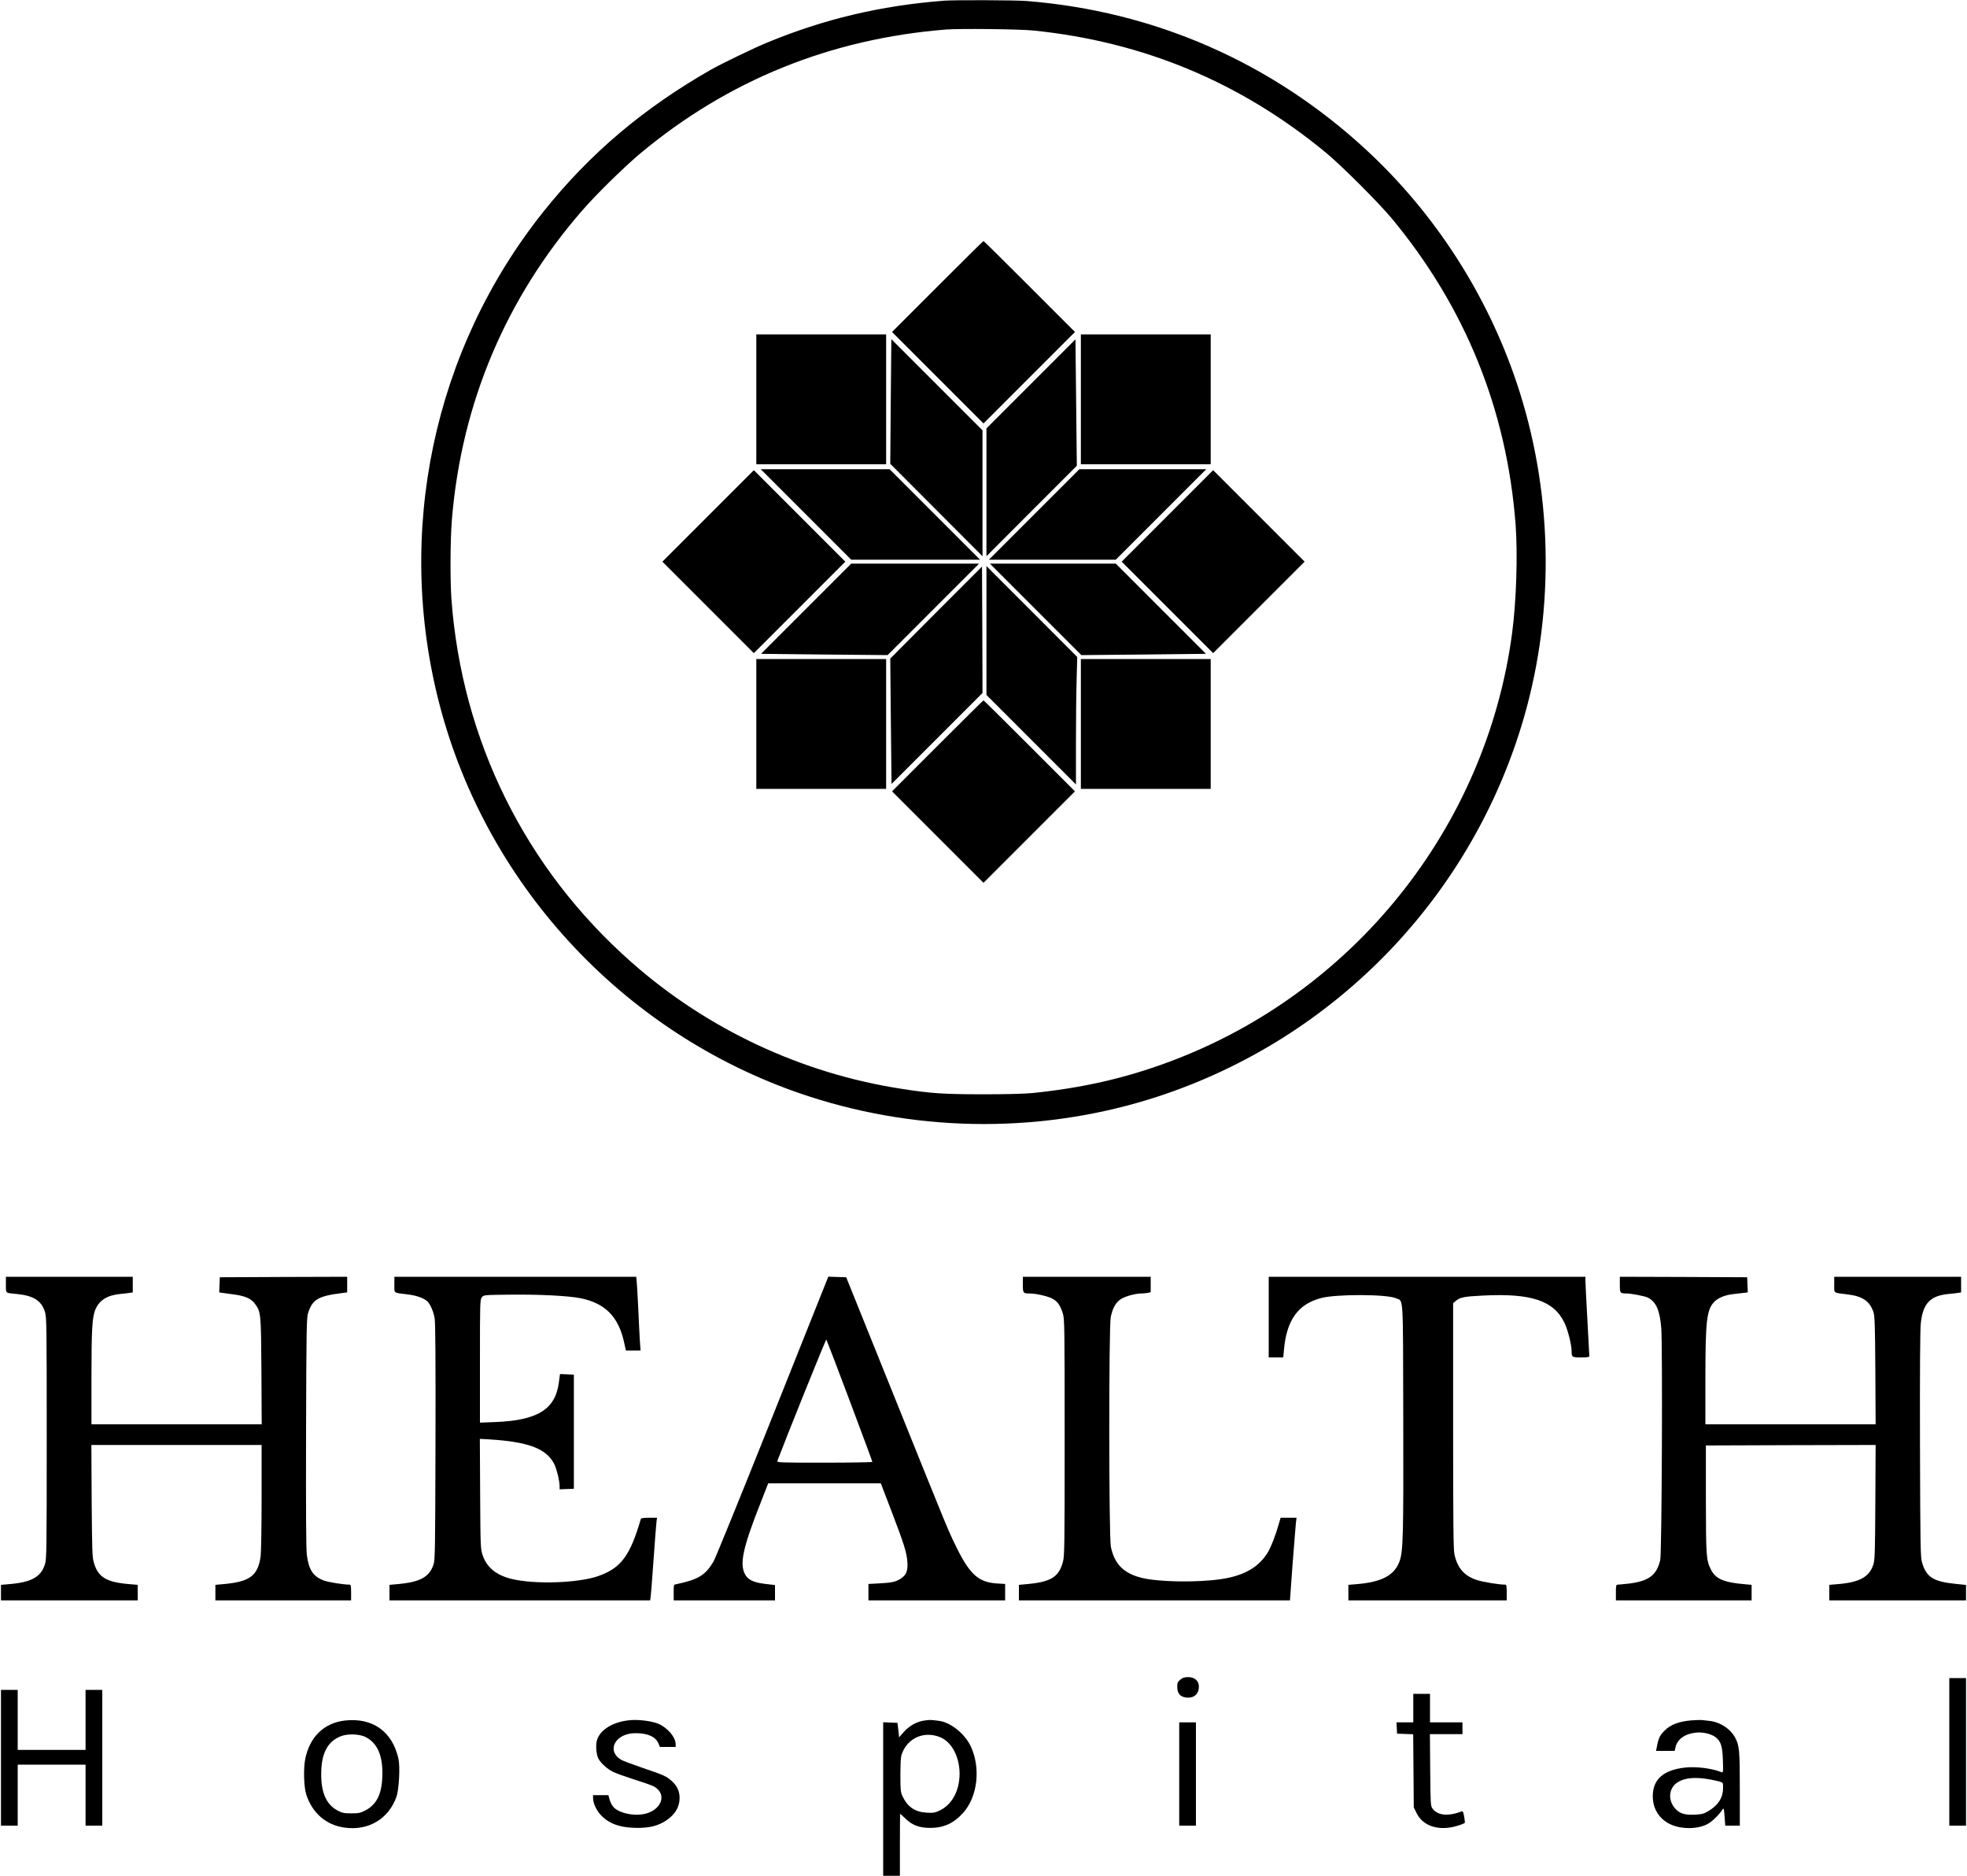 <?xml version="1.0" standalone="no"?>
<!DOCTYPE svg PUBLIC "-//W3C//DTD SVG 20010904//EN"
 "http://www.w3.org/TR/2001/REC-SVG-20010904/DTD/svg10.dtd">
<svg version="1.0" xmlns="http://www.w3.org/2000/svg"
 width="2000pt" height="1907pt" viewBox="0 0 2000 1907"
 preserveAspectRatio="xMidYMid meet">

<g transform="translate(0,1907) scale(0.1,-0.1)"
fill="#000000" stroke="none">
<path d="M9600 19063 c-647 -50 -1223 -187 -1805 -428 -131 -54 -460 -213
-564 -272 -687 -392 -1232 -852 -1704 -1443 -1122 -1404 -1515 -3268 -1056
-5020 489 -1868 1921 -3383 3763 -3979 1146 -371 2397 -371 3535 0 1804 589
3202 2037 3727 3858 318 1107 291 2313 -77 3406 -303 900 -835 1722 -1529
2363 -961 888 -2152 1409 -3454 1512 -117 9 -728 11 -836 3z m905 -303 c1125
-114 2118 -530 2986 -1250 160 -134 525 -499 659 -659 748 -902 1170 -1942
1260 -3110 23 -305 8 -780 -35 -1106 -263 -1981 -1619 -3671 -3501 -4365 -437
-162 -873 -261 -1374 -312 -79 -8 -266 -13 -510 -13 -401 1 -518 8 -825 56
-1014 156 -1975 606 -2745 1287 -1079 952 -1724 2254 -1830 3692 -14 195 -12
607 5 810 97 1177 547 2246 1324 3139 140 162 429 445 590 580 892 745 1934
1167 3111 1261 139 11 745 4 885 -10z"/>
<path d="M9532 16157 l-462 -462 465 -465 465 -465 465 465 465 465 -462 462
c-255 255 -465 463 -468 463 -3 0 -213 -208 -468 -463z"/>
<path d="M7690 15010 l0 -660 660 0 660 0 0 660 0 660 -660 0 -660 0 0 -660z"/>
<path d="M10990 15010 l0 -660 660 0 660 0 0 660 0 660 -660 0 -660 0 0 -660z"/>
<path d="M9057 14989 l-5 -634 469 -470 469 -470 0 640 0 640 -464 464 -463
463 -6 -633z"/>
<path d="M10483 15168 l-453 -453 0 -650 0 -650 459 460 460 460 -7 643 -7
642 -452 -452z"/>
<path d="M8195 13840 l460 -460 655 0 655 0 -460 460 -460 460 -655 0 -655 0
460 -460z"/>
<path d="M10515 13840 l-460 -460 645 0 645 0 460 460 460 460 -645 0 -645 0
-460 -460z"/>
<path d="M7200 13825 l-465 -465 465 -465 465 -465 465 465 465 465 -465 465
-465 465 -465 -465z"/>
<path d="M11870 13825 l-465 -465 465 -465 465 -465 465 465 465 465 -465 465
-465 465 -465 -465z"/>
<path d="M8197 12882 l-459 -459 643 -7 644 -6 465 465 465 465 -650 0 -650 0
-458 -458z"/>
<path d="M10530 12875 l465 -465 633 6 634 7 -459 459 -458 458 -640 0 -640 0
465 -465z"/>
<path d="M9518 12843 l-466 -468 6 -638 7 -637 463 463 462 462 -2 643 -3 642
-467 -467z"/>
<path d="M10030 12660 l0 -655 455 -455 455 -455 0 421 c0 231 3 523 7 648 l6
227 -461 462 -462 462 0 -655z"/>
<path d="M7690 11710 l0 -660 660 0 660 0 0 660 0 660 -660 0 -660 0 0 -660z"/>
<path d="M10990 11710 l0 -660 660 0 660 0 0 660 0 660 -660 0 -660 0 0 -660z"/>
<path d="M9532 11487 l-462 -462 465 -465 465 -465 465 465 465 465 -462 462
c-255 255 -465 463 -468 463 -3 0 -213 -208 -468 -463z"/>
<path d="M60 6010 c0 -91 -8 -84 110 -95 169 -16 252 -68 287 -182 17 -55 18
-132 18 -1283 0 -1145 -1 -1229 -18 -1282 -40 -130 -137 -184 -365 -203 l-82
-7 0 -79 0 -79 695 0 695 0 0 79 0 79 -82 7 c-236 19 -322 71 -364 220 -16 53
-18 127 -22 628 l-3 567 865 0 866 0 0 -532 c0 -300 -5 -563 -10 -602 -29
-197 -110 -257 -382 -281 l-78 -7 0 -79 0 -79 690 0 690 0 0 80 c0 65 -3 80
-15 80 -61 0 -218 25 -262 42 -108 40 -153 107 -173 258 -8 60 -10 433 -8
1245 3 1044 5 1165 20 1214 44 141 103 176 351 206 l47 6 0 80 0 79 -647 -2
-648 -3 -3 -77 -3 -77 33 -5 c18 -2 71 -10 118 -16 112 -15 175 -43 211 -93
62 -86 63 -89 67 -684 l3 -543 -865 0 -866 0 0 473 c0 494 7 619 41 697 41 93
120 142 250 155 35 3 79 8 97 11 l32 5 0 79 0 80 -645 0 -645 0 0 -80z"/>
<path d="M4010 6010 c0 -91 -14 -81 133 -99 87 -10 165 -37 200 -69 32 -29 66
-107 77 -179 7 -46 10 -460 8 -1258 -3 -1111 -4 -1193 -21 -1243 -43 -126
-137 -177 -369 -197 l-78 -7 0 -79 0 -79 1325 0 1325 0 4 23 c3 12 17 186 31
387 14 201 28 380 31 398 l5 32 -81 0 c-56 0 -82 -4 -84 -12 -109 -373 -200
-496 -425 -578 -204 -75 -663 -90 -897 -30 -152 39 -245 117 -286 238 -22 66
-23 78 -26 626 l-3 558 108 -6 c384 -25 563 -92 645 -243 26 -48 58 -176 58
-233 l0 -31 73 3 72 3 0 580 0 580 -71 3 -70 3 -12 -88 c-36 -271 -217 -383
-644 -400 l-158 -6 0 625 c0 601 1 627 19 649 19 24 20 24 273 27 306 4 610
-11 735 -37 245 -51 378 -185 436 -436 l21 -95 74 0 75 0 -7 98 c-3 53 -11
198 -16 322 -6 124 -13 249 -16 278 l-5 52 -1230 0 -1229 0 0 -80z"/>
<path d="M7856 4673 c-311 -780 -582 -1445 -601 -1478 -84 -140 -154 -183
-377 -230 -28 -5 -28 -6 -28 -85 l0 -80 515 0 515 0 0 78 0 78 -96 11 c-125
15 -181 42 -211 103 -54 105 -17 273 159 718 l79 202 573 0 572 0 108 -282
c130 -340 155 -420 162 -518 6 -88 -10 -131 -65 -167 -50 -34 -94 -44 -218
-50 l-113 -6 0 -83 0 -84 695 0 695 0 0 84 0 83 -84 5 c-185 12 -275 91 -409
364 -86 173 -83 167 -637 1543 l-486 1206 -91 3 -91 3 -566 -1418z m783 158
c127 -338 231 -618 231 -623 0 -4 -219 -8 -486 -8 -459 0 -486 1 -480 18 89
236 493 1239 498 1234 3 -4 110 -283 237 -621z"/>
<path d="M10400 6011 c0 -88 3 -91 70 -91 67 0 191 -29 235 -55 51 -29 76 -67
102 -150 17 -57 18 -124 18 -1260 0 -1122 -1 -1204 -18 -1265 -42 -154 -123
-203 -369 -225 l-78 -7 0 -79 0 -79 1378 0 1378 0 27 373 c16 204 31 393 34
420 l6 47 -81 0 -81 0 -21 -72 c-32 -112 -80 -234 -113 -286 -93 -149 -245
-234 -479 -267 -247 -35 -635 -28 -803 15 -181 46 -273 139 -310 315 -21 102
-22 2235 -1 2336 19 90 48 143 97 178 41 30 149 61 212 61 19 0 49 3 66 6 l31
7 0 78 0 79 -650 0 -650 0 0 -79z"/>
<path d="M12900 5680 l0 -410 74 0 74 0 7 78 c27 303 144 465 379 526 155 41
666 39 758 -2 80 -35 73 78 76 -1211 3 -1222 -1 -1364 -39 -1467 -53 -141
-181 -208 -436 -229 l-83 -7 0 -79 0 -79 805 0 805 0 0 80 c0 65 -3 80 -15 80
-62 0 -222 26 -285 46 -131 41 -202 123 -232 264 -10 52 -13 307 -13 1308 l0
1244 28 23 c41 36 86 45 277 54 490 25 719 -52 827 -277 34 -70 73 -224 73
-289 0 -60 4 -63 96 -63 61 0 84 3 84 13 0 6 -9 174 -20 372 -11 198 -20 377
-20 398 l0 37 -1610 0 -1610 0 0 -410z"/>
<path d="M16470 6011 c0 -88 2 -91 71 -91 47 0 185 -27 214 -42 84 -43 121
-127 136 -306 15 -188 6 -2289 -10 -2361 -36 -156 -118 -217 -326 -241 -49 -5
-98 -10 -107 -10 -16 0 -18 -11 -18 -80 l0 -80 690 0 690 0 0 79 0 79 -77 7
c-205 18 -289 54 -335 145 -50 98 -52 133 -53 720 l0 545 863 3 863 2 -3 -582
c-3 -525 -5 -588 -21 -636 -42 -125 -140 -179 -364 -197 l-83 -7 0 -79 0 -79
695 0 695 0 0 79 0 78 -107 11 c-226 23 -296 68 -340 217 -16 55 -18 146 -21
1195 -2 752 1 1169 8 1235 21 203 95 282 281 300 35 3 79 8 97 11 l32 5 0 79
0 80 -645 0 -645 0 0 -80 c0 -91 -14 -81 133 -99 154 -18 227 -68 265 -178 14
-42 17 -122 20 -595 l3 -548 -865 0 -866 0 0 443 c0 614 12 722 92 804 38 39
111 69 193 77 33 4 79 9 103 12 l43 5 -3 77 -3 77 -647 3 -648 2 0 -79z"/>
<path d="M12001 1994 c-27 -22 -31 -32 -31 -74 0 -64 28 -99 87 -107 81 -11
133 33 133 112 0 57 -44 95 -108 95 -40 0 -57 -6 -81 -26z"/>
<path d="M19820 1260 l0 -750 85 0 85 0 0 750 0 750 -85 0 -85 0 0 -750z"/>
<path d="M10 1200 l0 -690 85 0 85 0 0 310 0 310 345 0 345 0 0 -310 0 -310
85 0 85 0 0 690 0 690 -85 0 -85 0 0 -305 0 -305 -345 0 -345 0 0 305 0 305
-85 0 -85 0 0 -690z"/>
<path d="M14370 1705 l0 -145 -85 0 -86 0 3 -57 3 -58 82 -3 82 -3 3 -372 3
-372 29 -58 c65 -134 229 -185 413 -129 40 12 74 26 76 30 3 4 0 33 -6 65 -8
46 -14 57 -26 52 -135 -53 -244 -42 -295 28 -20 27 -21 42 -24 393 l-3 364
166 0 165 0 0 60 0 60 -165 0 -165 0 0 145 0 145 -85 0 -85 0 0 -145z"/>
<path d="M3510 1579 c-213 -23 -360 -165 -406 -389 -20 -99 -15 -286 10 -363
61 -189 201 -311 389 -337 243 -34 447 87 528 313 26 74 38 301 21 384 -60
277 -260 422 -542 392z m207 -168 c124 -63 180 -198 170 -411 -7 -174 -61
-278 -172 -335 -52 -27 -69 -30 -144 -30 -76 0 -92 4 -141 30 -112 61 -165
180 -164 370 0 213 67 337 208 387 67 24 185 19 243 -11z"/>
<path d="M6415 1583 c-176 -13 -316 -97 -346 -207 -14 -51 -6 -143 15 -184 24
-46 90 -106 149 -135 29 -14 117 -46 197 -72 209 -67 225 -74 258 -106 82 -80
23 -205 -115 -245 -115 -33 -281 0 -339 69 -13 16 -30 49 -36 73 l-12 44 -78
0 -78 0 0 -28 c0 -51 31 -121 75 -170 83 -92 199 -134 374 -135 128 0 208 20
291 73 94 62 140 138 140 232 0 68 -26 123 -78 170 -57 51 -79 61 -295 134
-105 36 -206 74 -224 85 -151 94 -55 269 148 269 127 0 206 -36 235 -107 l14
-33 80 0 80 0 0 27 c0 74 -89 176 -185 212 -66 25 -189 40 -270 34z"/>
<path d="M9402 1579 c-78 -10 -154 -52 -211 -115 l-49 -56 -8 74 -9 73 -72 3
-73 3 0 -781 0 -780 85 0 85 0 0 315 c0 173 1 315 3 315 2 0 26 -22 54 -49 69
-67 141 -94 253 -94 135 0 239 48 333 153 147 164 181 456 77 677 -59 126
-203 242 -320 258 -86 11 -95 12 -148 4z m160 -171 c134 -57 216 -247 190
-442 -19 -143 -92 -253 -201 -304 -46 -21 -63 -24 -131 -20 -117 7 -193 59
-244 168 -19 40 -21 63 -21 220 1 141 4 184 18 218 62 158 229 227 389 160z"/>
<path d="M17195 1580 c-125 -11 -209 -43 -270 -104 -50 -50 -62 -75 -80 -173
l-7 -33 95 0 95 0 7 33 c18 85 95 141 211 153 69 7 154 -13 198 -47 54 -42 69
-92 74 -233 4 -117 3 -128 -12 -123 -106 41 -261 60 -376 47 -218 -25 -324
-119 -325 -290 0 -132 68 -237 187 -290 110 -48 266 -47 367 5 45 22 118 93
152 145 16 24 17 22 24 -68 l7 -92 74 0 74 0 0 370 c0 388 -4 440 -45 520 -48
93 -154 163 -264 175 -31 3 -67 7 -81 9 -14 1 -61 -1 -105 -4z m195 -601 c30
-6 72 -15 93 -21 37 -11 37 -11 37 -65 0 -96 -49 -175 -145 -232 -48 -30 -68
-35 -136 -39 -102 -6 -157 9 -202 57 -83 87 -71 219 26 275 74 44 181 52 327
25z"/>
<path d="M11990 1035 l0 -525 85 0 85 0 0 525 0 525 -85 0 -85 0 0 -525z"/>
</g>
</svg>
